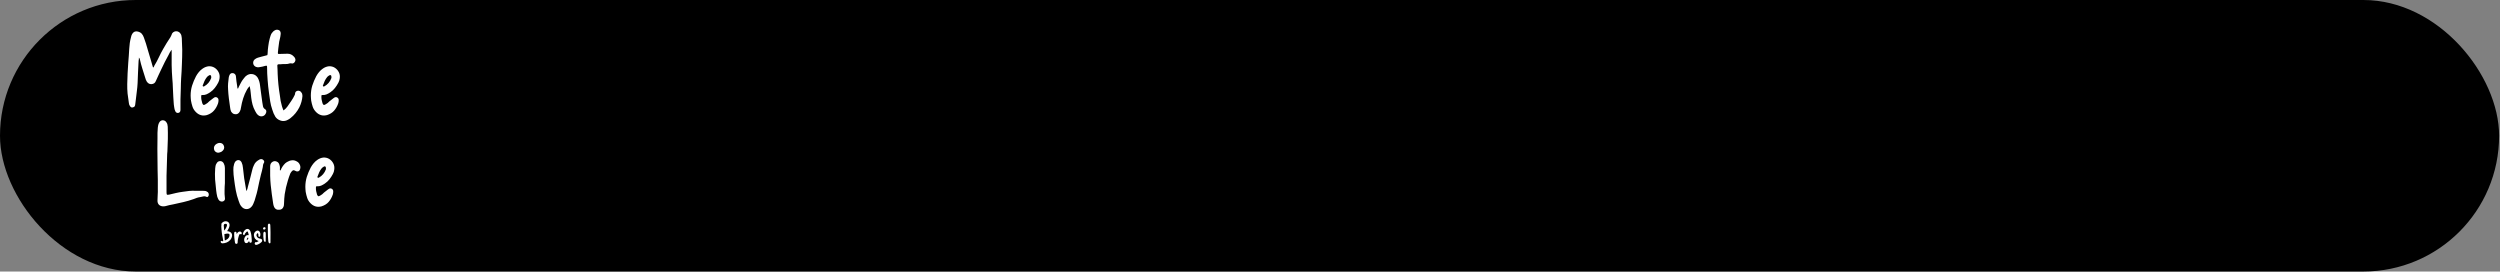 <svg width="488" height="53" viewBox="0 0 488 53" fill="none" xmlns="http://www.w3.org/2000/svg">
<rect x="0" y="0" width="488" height="53" fill="#808080" stroke="none"/>
<rect width="487.828" height="53" rx="26.5" fill="black"/>
<path d="M33.486 9.713C33.357 9.899 33.242 10.078 33.142 10.25C33.056 10.408 32.977 10.566 32.905 10.723C32.647 11.168 32.403 11.627 32.173 12.1C31.944 12.558 31.715 13.031 31.485 13.519C31.299 13.891 31.119 14.271 30.947 14.658C30.775 15.045 30.596 15.44 30.41 15.841C30.266 16.199 29.987 16.393 29.571 16.422C29.384 16.436 29.212 16.4 29.054 16.314C28.911 16.228 28.782 16.106 28.667 15.948C28.524 15.719 28.416 15.461 28.345 15.174C28.172 14.572 27.986 13.977 27.785 13.39C27.599 12.802 27.441 12.214 27.312 11.627C27.298 11.498 27.233 11.368 27.118 11.239C27.118 11.469 27.097 11.684 27.054 11.884C27.025 12.601 26.989 13.325 26.946 14.056C26.918 14.787 26.889 15.511 26.86 16.228C26.832 16.758 26.781 17.289 26.71 17.819C26.652 18.349 26.588 18.887 26.516 19.432C26.502 19.604 26.48 19.776 26.452 19.948C26.437 20.106 26.416 20.278 26.387 20.464C26.373 20.564 26.337 20.665 26.279 20.765C26.222 20.851 26.129 20.908 26 20.937C25.885 20.994 25.763 21.002 25.634 20.959C25.52 20.901 25.426 20.808 25.355 20.679C25.297 20.607 25.254 20.528 25.226 20.442C25.211 20.342 25.19 20.242 25.161 20.141C25.061 19.525 24.974 18.901 24.903 18.271C24.846 17.64 24.824 17.016 24.838 16.4C24.867 15.009 24.931 13.64 25.032 12.293C25.075 11.834 25.111 11.376 25.139 10.917C25.168 10.458 25.197 9.992 25.226 9.519C25.254 9.147 25.29 8.774 25.333 8.401C25.39 8.014 25.469 7.634 25.57 7.262C25.598 7.147 25.627 7.039 25.656 6.939C25.699 6.824 25.749 6.717 25.806 6.616C26.079 6.186 26.452 6.036 26.925 6.165C27.255 6.251 27.506 6.394 27.678 6.595C27.85 6.796 27.986 7.039 28.086 7.326C28.373 8.1 28.624 8.889 28.839 9.691C29.069 10.48 29.305 11.275 29.549 12.078C29.592 12.25 29.642 12.429 29.7 12.616C29.757 12.802 29.814 12.988 29.872 13.175C29.972 13.146 30.03 13.096 30.044 13.024C30.073 12.938 30.101 12.866 30.13 12.809C30.46 12.279 30.754 11.734 31.012 11.175C31.27 10.616 31.557 10.064 31.872 9.519C32.073 9.147 32.288 8.781 32.518 8.423C32.747 8.05 32.984 7.684 33.227 7.326C33.271 7.254 33.314 7.176 33.357 7.09C33.414 6.989 33.457 6.896 33.486 6.81C33.529 6.609 33.629 6.444 33.787 6.315C33.959 6.186 34.138 6.115 34.325 6.1C34.525 6.086 34.712 6.129 34.884 6.229C35.07 6.33 35.206 6.473 35.293 6.659C35.364 6.76 35.407 6.882 35.422 7.025C35.45 7.168 35.472 7.305 35.486 7.434C35.515 7.792 35.529 8.165 35.529 8.552C35.544 8.939 35.558 9.326 35.572 9.713C35.572 10.645 35.551 11.576 35.508 12.508C35.479 13.44 35.429 14.372 35.357 15.303C35.328 15.619 35.314 15.948 35.314 16.293C35.314 16.622 35.307 16.959 35.293 17.303C35.264 17.991 35.242 18.686 35.228 19.389C35.228 20.077 35.228 20.765 35.228 21.453C35.228 21.768 35.099 21.962 34.841 22.034C34.554 22.091 34.346 21.983 34.217 21.711C34.102 21.467 34.031 21.202 34.002 20.916C33.945 20.586 33.909 20.256 33.894 19.926C33.88 19.582 33.858 19.253 33.83 18.937C33.787 18.349 33.758 17.755 33.744 17.153C33.73 16.55 33.694 15.956 33.636 15.368C33.565 14.479 33.522 13.59 33.507 12.702C33.493 11.813 33.493 10.924 33.507 10.035C33.507 10.007 33.507 9.971 33.507 9.928C33.507 9.885 33.5 9.813 33.486 9.713ZM37.211 18.658C37.211 17.984 37.304 17.339 37.491 16.723C37.692 16.092 37.95 15.475 38.265 14.873C38.423 14.587 38.609 14.314 38.825 14.056C39.04 13.798 39.283 13.576 39.556 13.39C39.929 13.132 40.316 12.981 40.718 12.938C41.148 12.909 41.535 13.003 41.879 13.218C42.223 13.433 42.489 13.726 42.675 14.099C42.861 14.458 42.919 14.866 42.847 15.325C42.833 15.454 42.804 15.59 42.761 15.733C42.718 15.877 42.661 16.013 42.589 16.142C42.403 16.5 42.18 16.844 41.922 17.174C41.678 17.489 41.377 17.769 41.019 18.013C40.789 18.17 40.545 18.306 40.287 18.421C40.044 18.521 39.778 18.564 39.491 18.55C39.391 18.55 39.327 18.564 39.298 18.593C39.283 18.622 39.276 18.686 39.276 18.787C39.262 19.016 39.276 19.245 39.319 19.475C39.362 19.704 39.42 19.933 39.491 20.163C39.577 20.349 39.656 20.457 39.728 20.485C39.8 20.514 39.929 20.471 40.115 20.356C40.388 20.213 40.632 20.02 40.847 19.776C40.976 19.661 41.105 19.561 41.234 19.475C41.363 19.375 41.492 19.274 41.621 19.174C41.678 19.116 41.764 19.059 41.879 19.002C42.094 18.93 42.273 18.952 42.417 19.066C42.575 19.167 42.654 19.331 42.654 19.561C42.654 19.661 42.646 19.762 42.632 19.862C42.618 19.962 42.596 20.062 42.567 20.163C42.381 20.708 42.116 21.181 41.772 21.582C41.427 21.983 40.961 22.277 40.373 22.464C39.556 22.679 38.846 22.485 38.244 21.883C37.928 21.568 37.706 21.216 37.577 20.829C37.448 20.442 37.347 20.041 37.276 19.625C37.261 19.468 37.247 19.31 37.233 19.152C37.233 18.98 37.226 18.815 37.211 18.658ZM41.234 15.11C41.234 15.009 41.227 14.924 41.212 14.852C41.198 14.766 41.155 14.709 41.083 14.68C40.983 14.623 40.854 14.658 40.696 14.787C40.639 14.816 40.588 14.852 40.545 14.895C40.502 14.938 40.452 14.988 40.395 15.045C40.208 15.275 40.051 15.526 39.922 15.798C39.807 16.07 39.699 16.343 39.599 16.615C39.527 16.715 39.534 16.794 39.62 16.852C39.649 16.88 39.685 16.895 39.728 16.895C39.785 16.88 39.828 16.866 39.857 16.852C40.502 16.493 40.954 15.963 41.212 15.26C41.227 15.232 41.234 15.203 41.234 15.174C41.234 15.131 41.234 15.11 41.234 15.11ZM48.76 16.808C48.502 17.038 48.315 17.274 48.2 17.518C47.899 18.049 47.656 18.608 47.469 19.195C47.283 19.783 47.139 20.385 47.039 21.002C47.025 21.145 46.996 21.288 46.953 21.431C46.91 21.575 46.852 21.704 46.781 21.819C46.566 22.177 46.279 22.335 45.92 22.292C45.734 22.292 45.576 22.241 45.447 22.141C45.318 22.041 45.203 21.912 45.103 21.754C45.045 21.625 45.002 21.489 44.974 21.346C44.959 21.202 44.938 21.059 44.909 20.916C44.838 20.342 44.759 19.769 44.673 19.195C44.601 18.608 44.551 18.027 44.522 17.454C44.493 17.067 44.493 16.68 44.522 16.293C44.551 15.905 44.594 15.518 44.651 15.131C44.651 15.06 44.666 14.995 44.694 14.938C44.723 14.866 44.744 14.802 44.759 14.744C44.888 14.386 45.124 14.228 45.469 14.271C45.612 14.286 45.741 14.35 45.856 14.465C45.971 14.579 46.035 14.716 46.049 14.873C46.092 15.217 46.128 15.554 46.157 15.884C46.2 16.214 46.25 16.543 46.307 16.873C46.322 16.93 46.329 17.002 46.329 17.088C46.329 17.16 46.35 17.231 46.394 17.303C46.465 17.274 46.508 17.239 46.523 17.196C46.537 17.138 46.551 17.088 46.566 17.045C46.709 16.758 46.852 16.479 46.996 16.206C47.139 15.92 47.304 15.662 47.491 15.432C47.577 15.318 47.663 15.21 47.749 15.11C47.835 14.995 47.935 14.895 48.05 14.809C48.423 14.508 48.824 14.393 49.255 14.465C49.685 14.522 50.036 14.759 50.309 15.174C50.438 15.404 50.538 15.647 50.61 15.905C50.681 16.149 50.732 16.4 50.76 16.658C50.832 17.088 50.889 17.525 50.932 17.97C50.99 18.4 51.047 18.83 51.104 19.26C51.133 19.518 51.169 19.776 51.212 20.034C51.269 20.278 51.312 20.528 51.341 20.786C51.37 20.887 51.406 20.973 51.449 21.044C51.492 21.116 51.563 21.188 51.664 21.259C51.965 21.417 52.058 21.668 51.943 22.012C51.814 22.37 51.592 22.593 51.276 22.679C50.961 22.765 50.66 22.693 50.373 22.464C50.244 22.349 50.136 22.227 50.05 22.098C49.964 21.969 49.885 21.833 49.814 21.689C49.584 21.274 49.412 20.851 49.297 20.421C49.183 19.991 49.097 19.539 49.039 19.066C48.996 18.736 48.961 18.4 48.932 18.056C48.903 17.712 48.853 17.375 48.781 17.045C48.781 17.016 48.774 16.988 48.76 16.959C48.76 16.916 48.76 16.866 48.76 16.808ZM55.339 21.561C55.669 21.317 55.927 21.059 56.113 20.786C56.371 20.428 56.622 20.062 56.866 19.69C57.124 19.317 57.346 18.93 57.533 18.529C57.547 18.471 57.562 18.428 57.576 18.4C57.59 18.357 57.597 18.314 57.597 18.271C57.612 17.97 57.784 17.783 58.114 17.712C58.444 17.683 58.687 17.805 58.845 18.077C58.931 18.177 58.981 18.285 58.996 18.4C59.024 18.5 59.039 18.615 59.039 18.744C58.981 19.503 58.781 20.235 58.437 20.937C58.006 21.783 57.433 22.485 56.716 23.044C56.558 23.173 56.393 23.281 56.221 23.367C56.063 23.467 55.884 23.539 55.683 23.582C55.325 23.668 54.966 23.632 54.608 23.474C54.249 23.331 53.962 23.102 53.747 22.786C53.618 22.571 53.503 22.349 53.403 22.12C53.303 21.876 53.216 21.632 53.145 21.389C52.958 20.858 52.822 20.313 52.736 19.754C52.65 19.195 52.571 18.636 52.499 18.077C52.385 17.274 52.299 16.457 52.241 15.626C52.17 14.794 52.134 13.963 52.134 13.132C52.134 12.974 52.119 12.881 52.091 12.852C52.062 12.823 51.962 12.823 51.79 12.852C51.603 12.895 51.417 12.945 51.23 13.003C51.029 13.046 50.829 13.081 50.628 13.11C50.384 13.167 50.126 13.132 49.854 13.003C49.596 12.845 49.452 12.63 49.423 12.358C49.395 12.071 49.481 11.827 49.681 11.627C49.882 11.454 50.097 11.333 50.327 11.261C50.585 11.189 50.843 11.118 51.101 11.046C51.345 10.974 51.596 10.91 51.854 10.852C52.026 10.824 52.134 10.795 52.177 10.766C52.205 10.723 52.227 10.609 52.241 10.422C52.256 9.935 52.299 9.455 52.37 8.982C52.428 8.494 52.521 8.007 52.65 7.52C52.707 7.348 52.758 7.176 52.801 7.003C52.858 6.817 52.937 6.645 53.037 6.487C53.123 6.373 53.209 6.272 53.295 6.186C53.381 6.086 53.482 6.007 53.596 5.95C53.869 5.764 54.17 5.749 54.5 5.907C54.643 6.007 54.729 6.129 54.758 6.272C54.801 6.416 54.808 6.566 54.78 6.724C54.751 7.039 54.694 7.355 54.608 7.67C54.522 7.971 54.464 8.286 54.435 8.616C54.407 8.889 54.371 9.161 54.328 9.433C54.299 9.706 54.27 9.985 54.242 10.272C54.242 10.401 54.249 10.48 54.263 10.508C54.292 10.523 54.378 10.53 54.522 10.53C54.808 10.53 55.081 10.523 55.339 10.508C55.597 10.494 55.862 10.487 56.135 10.487C56.622 10.487 57.031 10.673 57.361 11.046C57.447 11.118 57.511 11.204 57.554 11.304C57.612 11.39 57.648 11.483 57.662 11.584C57.691 11.827 57.612 12.042 57.425 12.229C57.239 12.401 57.045 12.444 56.845 12.358C56.816 12.358 56.78 12.358 56.737 12.358C56.708 12.343 56.673 12.343 56.63 12.358C56.314 12.472 55.991 12.522 55.661 12.508C55.346 12.494 55.023 12.508 54.694 12.551H54.392C54.22 12.551 54.134 12.637 54.134 12.809C54.163 13.081 54.177 13.354 54.177 13.626C54.177 13.884 54.184 14.149 54.199 14.422C54.227 15.124 54.278 15.827 54.349 16.529C54.421 17.231 54.514 17.927 54.629 18.615C54.672 18.973 54.722 19.331 54.78 19.69C54.851 20.034 54.937 20.385 55.038 20.743C55.066 20.872 55.109 21.002 55.167 21.131C55.224 21.259 55.282 21.403 55.339 21.561ZM60.676 18.658C60.676 17.984 60.769 17.339 60.955 16.723C61.156 16.092 61.414 15.475 61.73 14.873C61.888 14.587 62.074 14.314 62.289 14.056C62.504 13.798 62.748 13.576 63.02 13.39C63.393 13.132 63.781 12.981 64.182 12.938C64.612 12.909 64.999 13.003 65.344 13.218C65.688 13.433 65.953 13.726 66.139 14.099C66.326 14.458 66.383 14.866 66.312 15.325C66.297 15.454 66.269 15.59 66.225 15.733C66.183 15.877 66.125 16.013 66.053 16.142C65.867 16.5 65.645 16.844 65.387 17.174C65.143 17.489 64.842 17.769 64.483 18.013C64.254 18.17 64.01 18.306 63.752 18.421C63.508 18.521 63.243 18.564 62.956 18.55C62.855 18.55 62.791 18.564 62.762 18.593C62.748 18.622 62.741 18.686 62.741 18.787C62.727 19.016 62.741 19.245 62.784 19.475C62.827 19.704 62.884 19.933 62.956 20.163C63.042 20.349 63.121 20.457 63.193 20.485C63.264 20.514 63.393 20.471 63.58 20.356C63.852 20.213 64.096 20.02 64.311 19.776C64.44 19.661 64.569 19.561 64.698 19.475C64.827 19.375 64.956 19.274 65.085 19.174C65.143 19.116 65.229 19.059 65.344 19.002C65.559 18.93 65.738 18.952 65.881 19.066C66.039 19.167 66.118 19.331 66.118 19.561C66.118 19.661 66.111 19.762 66.097 19.862C66.082 19.962 66.061 20.062 66.032 20.163C65.846 20.708 65.58 21.181 65.236 21.582C64.892 21.983 64.426 22.277 63.838 22.464C63.02 22.679 62.311 22.485 61.708 21.883C61.393 21.568 61.17 21.216 61.041 20.829C60.912 20.442 60.812 20.041 60.74 19.625C60.726 19.468 60.712 19.31 60.697 19.152C60.697 18.98 60.69 18.815 60.676 18.658ZM64.698 15.11C64.698 15.009 64.691 14.924 64.677 14.852C64.662 14.766 64.619 14.709 64.548 14.68C64.447 14.623 64.318 14.658 64.16 14.787C64.103 14.816 64.053 14.852 64.01 14.895C63.967 14.938 63.917 14.988 63.859 15.045C63.673 15.275 63.515 15.526 63.386 15.798C63.271 16.07 63.164 16.343 63.063 16.615C62.992 16.715 62.999 16.794 63.085 16.852C63.114 16.88 63.15 16.895 63.193 16.895C63.25 16.88 63.293 16.866 63.322 16.852C63.967 16.493 64.419 15.963 64.677 15.26C64.691 15.232 64.698 15.203 64.698 15.174C64.698 15.131 64.698 15.11 64.698 15.11ZM30.806 35.141C30.791 34.524 30.777 33.872 30.763 33.184C30.748 32.496 30.741 31.808 30.741 31.12C30.741 30.417 30.734 29.729 30.72 29.056C30.72 28.367 30.727 27.679 30.741 26.991C30.741 26.633 30.741 26.282 30.741 25.938C30.756 25.594 30.777 25.242 30.806 24.884C30.834 24.64 30.877 24.425 30.935 24.239C30.963 24.139 30.999 24.053 31.042 23.981C31.085 23.895 31.143 23.809 31.214 23.723C31.415 23.522 31.645 23.444 31.903 23.486C32.161 23.529 32.362 23.673 32.505 23.917C32.591 24.031 32.648 24.16 32.677 24.304C32.706 24.433 32.727 24.576 32.742 24.734C32.77 25.536 32.778 26.339 32.763 27.142C32.749 27.93 32.72 28.726 32.677 29.529C32.677 29.615 32.67 29.701 32.656 29.787C32.641 29.858 32.634 29.937 32.634 30.023C32.605 31.457 32.562 32.883 32.505 34.302C32.491 35.363 32.491 36.438 32.505 37.528C32.505 37.8 32.534 37.958 32.591 38.001C32.648 38.044 32.806 38.036 33.064 37.979C33.495 37.879 33.918 37.778 34.334 37.678C34.764 37.578 35.201 37.499 35.646 37.441C36.076 37.37 36.506 37.312 36.936 37.27C37.381 37.227 37.811 37.219 38.227 37.248H39.668C39.797 37.248 39.919 37.255 40.034 37.27C40.163 37.284 40.278 37.327 40.378 37.398C40.536 37.456 40.643 37.556 40.701 37.7C40.758 37.843 40.772 37.979 40.744 38.108C40.729 38.223 40.672 38.323 40.572 38.409C40.486 38.481 40.4 38.488 40.313 38.431C40.084 38.316 39.869 38.287 39.668 38.345C39.467 38.402 39.267 38.445 39.066 38.474C38.851 38.502 38.636 38.552 38.421 38.624C38.22 38.696 38.012 38.775 37.797 38.861C37.151 39.09 36.492 39.283 35.818 39.441C35.144 39.584 34.47 39.735 33.796 39.893C33.538 39.936 33.287 39.986 33.043 40.043C32.799 40.101 32.548 40.165 32.29 40.237C32.089 40.28 31.917 40.294 31.774 40.28C31.43 40.251 31.164 40.129 30.978 39.914C30.806 39.699 30.727 39.434 30.741 39.119C30.756 38.746 30.77 38.38 30.784 38.022C30.813 37.649 30.82 37.284 30.806 36.925V35.141ZM43.039 29.701C42.623 29.887 42.265 29.83 41.964 29.529C41.863 29.414 41.799 29.263 41.77 29.077C41.742 28.891 41.763 28.712 41.835 28.54C41.921 28.353 42.064 28.203 42.265 28.088C42.466 27.959 42.666 27.895 42.867 27.895C43.283 27.895 43.563 28.088 43.706 28.475C43.778 28.647 43.785 28.826 43.728 29.013C43.685 29.185 43.584 29.335 43.426 29.464C43.369 29.521 43.305 29.572 43.233 29.615C43.176 29.643 43.111 29.672 43.039 29.701ZM43.9 38.624C43.957 38.925 43.864 39.14 43.62 39.269C43.362 39.398 43.104 39.37 42.846 39.183C42.731 39.083 42.645 38.968 42.588 38.839C42.53 38.71 42.473 38.574 42.416 38.431C42.373 38.23 42.33 38.022 42.286 37.807C42.258 37.592 42.229 37.384 42.2 37.184C42.114 36.467 42.043 35.75 41.985 35.033C41.942 34.302 41.95 33.578 42.007 32.861C42.021 32.704 42.043 32.546 42.071 32.388C42.1 32.216 42.165 32.059 42.265 31.915C42.337 31.772 42.43 31.657 42.545 31.571C42.674 31.485 42.824 31.442 42.996 31.442C43.326 31.457 43.563 31.629 43.706 31.958C43.835 32.216 43.9 32.496 43.9 32.797V35.764C43.885 35.936 43.871 36.144 43.857 36.388C43.842 36.632 43.835 36.897 43.835 37.184C43.835 37.413 43.835 37.649 43.835 37.893C43.85 38.137 43.871 38.38 43.9 38.624ZM48.132 37.312C48.204 37.126 48.261 36.961 48.304 36.818C48.347 36.66 48.383 36.51 48.412 36.366C48.57 35.836 48.713 35.298 48.842 34.754C48.971 34.209 49.107 33.664 49.251 33.12C49.308 32.847 49.408 32.568 49.552 32.281C49.652 32.023 49.796 31.801 49.982 31.614C50.183 31.428 50.405 31.27 50.649 31.141C50.95 30.998 51.208 31.034 51.423 31.249C51.624 31.45 51.631 31.672 51.445 31.915C51.388 32.03 51.352 32.152 51.337 32.281C51.323 32.396 51.309 32.51 51.294 32.625C51.194 33.127 51.072 33.621 50.929 34.109C50.8 34.596 50.685 35.09 50.584 35.592C50.484 36.08 50.384 36.56 50.283 37.033C50.183 37.506 50.054 37.986 49.896 38.474C49.839 38.703 49.774 38.925 49.703 39.14C49.631 39.341 49.545 39.556 49.444 39.785C49.401 39.886 49.351 39.986 49.294 40.086C49.236 40.172 49.172 40.258 49.1 40.344C48.828 40.66 48.505 40.817 48.132 40.817C47.759 40.817 47.437 40.66 47.164 40.344C47.021 40.187 46.906 40.015 46.82 39.828C46.734 39.627 46.655 39.42 46.584 39.205C46.34 38.531 46.153 37.843 46.024 37.14C45.895 36.424 45.788 35.714 45.702 35.012C45.658 34.711 45.623 34.41 45.594 34.109C45.58 33.793 45.565 33.485 45.551 33.184C45.551 32.983 45.558 32.79 45.572 32.603C45.601 32.403 45.644 32.209 45.702 32.023C45.745 31.88 45.809 31.736 45.895 31.593C46.096 31.349 46.318 31.235 46.562 31.249C46.82 31.263 47.021 31.414 47.164 31.7C47.236 31.858 47.293 32.023 47.336 32.195C47.379 32.367 47.408 32.546 47.422 32.733C47.494 33.406 47.573 34.087 47.659 34.775C47.759 35.449 47.874 36.123 48.003 36.796C48.017 36.868 48.032 36.947 48.046 37.033C48.075 37.105 48.103 37.198 48.132 37.312ZM54.65 33.313C54.751 33.241 54.815 33.17 54.844 33.098C54.873 33.012 54.901 32.94 54.93 32.883C55.059 32.639 55.209 32.41 55.382 32.195C55.554 31.966 55.762 31.779 56.005 31.636C56.335 31.435 56.658 31.32 56.973 31.292C57.303 31.249 57.633 31.328 57.963 31.528C58.207 31.657 58.386 31.851 58.501 32.109C58.63 32.367 58.666 32.625 58.608 32.883C58.565 33.155 58.45 33.334 58.264 33.421C58.078 33.507 57.862 33.478 57.619 33.334C57.49 33.263 57.382 33.227 57.296 33.227C57.21 33.227 57.11 33.284 56.995 33.399C56.938 33.456 56.88 33.528 56.823 33.614C56.78 33.7 56.73 33.779 56.672 33.851C56.572 34.08 56.486 34.309 56.414 34.539C56.342 34.754 56.271 34.976 56.199 35.205C56.07 35.65 55.948 36.101 55.833 36.56C55.733 37.004 55.647 37.456 55.575 37.914C55.547 38.201 55.518 38.488 55.489 38.775C55.461 39.061 55.446 39.348 55.446 39.635C55.446 39.735 55.439 39.843 55.425 39.957C55.425 40.072 55.403 40.187 55.36 40.301C55.217 40.731 54.923 40.946 54.478 40.946C54.033 40.989 53.711 40.81 53.51 40.409C53.453 40.294 53.41 40.172 53.381 40.043C53.367 39.914 53.345 39.8 53.316 39.699C53.216 39.097 53.13 38.502 53.058 37.914C52.987 37.312 52.915 36.71 52.843 36.108C52.786 35.521 52.75 34.926 52.736 34.324C52.721 33.707 52.721 33.091 52.736 32.474C52.736 32.073 52.886 31.779 53.187 31.593C53.446 31.435 53.711 31.414 53.983 31.528C54.256 31.629 54.435 31.822 54.521 32.109C54.607 32.338 54.65 32.568 54.65 32.797C54.636 32.869 54.629 32.947 54.629 33.033C54.643 33.12 54.65 33.213 54.65 33.313ZM59.604 36.474C59.604 35.8 59.698 35.155 59.884 34.539C60.085 33.908 60.343 33.291 60.658 32.69C60.816 32.403 61.003 32.13 61.218 31.872C61.433 31.614 61.677 31.392 61.949 31.206C62.322 30.948 62.709 30.797 63.111 30.754C63.541 30.726 63.928 30.819 64.272 31.034C64.617 31.249 64.882 31.543 65.068 31.915C65.255 32.274 65.312 32.682 65.24 33.141C65.226 33.27 65.197 33.406 65.154 33.55C65.111 33.693 65.054 33.829 64.982 33.958C64.796 34.316 64.573 34.66 64.315 34.99C64.072 35.306 63.77 35.585 63.412 35.829C63.182 35.986 62.939 36.123 62.681 36.237C62.437 36.338 62.171 36.381 61.885 36.366C61.784 36.366 61.72 36.381 61.691 36.409C61.677 36.438 61.669 36.503 61.669 36.603C61.655 36.832 61.669 37.062 61.712 37.291C61.755 37.52 61.813 37.75 61.885 37.979C61.971 38.165 62.05 38.273 62.121 38.302C62.193 38.33 62.322 38.287 62.508 38.173C62.781 38.029 63.025 37.836 63.24 37.592C63.369 37.477 63.498 37.377 63.627 37.291C63.756 37.191 63.885 37.09 64.014 36.99C64.072 36.933 64.158 36.875 64.272 36.818C64.487 36.746 64.667 36.768 64.81 36.882C64.968 36.983 65.047 37.148 65.047 37.377C65.047 37.477 65.04 37.578 65.025 37.678C65.011 37.778 64.989 37.879 64.961 37.979C64.774 38.524 64.509 38.997 64.165 39.398C63.821 39.8 63.355 40.093 62.767 40.28C61.949 40.495 61.239 40.301 60.637 39.699C60.321 39.384 60.099 39.033 59.97 38.646C59.841 38.259 59.741 37.857 59.669 37.441C59.655 37.284 59.64 37.126 59.626 36.968C59.626 36.796 59.619 36.632 59.604 36.474ZM63.627 32.926C63.627 32.826 63.62 32.74 63.605 32.668C63.591 32.582 63.548 32.525 63.476 32.496C63.376 32.439 63.247 32.474 63.089 32.603C63.032 32.632 62.982 32.668 62.939 32.711C62.896 32.754 62.845 32.804 62.788 32.861C62.602 33.091 62.444 33.342 62.315 33.614C62.2 33.886 62.093 34.159 61.992 34.431C61.92 34.532 61.928 34.61 62.014 34.668C62.042 34.696 62.078 34.711 62.121 34.711C62.178 34.696 62.222 34.682 62.25 34.668C62.896 34.309 63.347 33.779 63.605 33.077C63.62 33.048 63.627 33.019 63.627 32.99C63.627 32.947 63.627 32.926 63.627 32.926Z" fill="white"/>
<path d="M44.336 45.116C44.401 45.127 44.462 45.138 44.519 45.148C44.576 45.156 44.634 45.168 44.691 45.186C44.763 45.211 44.833 45.24 44.901 45.272C44.972 45.304 45.037 45.349 45.094 45.407C45.27 45.604 45.336 45.831 45.293 46.089C45.243 46.397 45.112 46.661 44.901 46.879C44.703 47.087 44.483 47.24 44.239 47.336C43.995 47.433 43.732 47.489 43.449 47.503C43.334 47.503 43.239 47.467 43.164 47.395C43.096 47.331 43.067 47.25 43.078 47.154C43.085 47.093 43.114 47.051 43.164 47.03C43.214 47.008 43.262 47.017 43.309 47.057C43.355 47.093 43.398 47.105 43.438 47.094C43.481 47.084 43.524 47.071 43.567 47.057C43.581 47.053 43.587 47.046 43.583 47.035C43.583 47.025 43.581 47.016 43.578 47.008C43.563 46.822 43.531 46.641 43.481 46.465C43.434 46.29 43.398 46.111 43.373 45.928C43.348 45.742 43.321 45.557 43.293 45.374C43.268 45.188 43.25 45.002 43.239 44.815C43.232 44.715 43.225 44.616 43.218 44.52C43.21 44.423 43.203 44.326 43.196 44.229C43.196 44.201 43.198 44.174 43.201 44.149C43.205 44.124 43.207 44.099 43.207 44.073C43.21 44.023 43.216 43.977 43.223 43.934C43.23 43.891 43.226 43.846 43.212 43.799C43.205 43.749 43.21 43.701 43.228 43.654C43.246 43.608 43.271 43.568 43.303 43.536C43.44 43.392 43.589 43.292 43.75 43.235C43.915 43.174 44.096 43.169 44.293 43.219C44.429 43.255 44.546 43.33 44.643 43.444C44.739 43.556 44.795 43.683 44.809 43.826C44.824 43.916 44.822 44.004 44.804 44.09C44.789 44.172 44.768 44.256 44.739 44.342C44.703 44.453 44.657 44.562 44.6 44.67C44.542 44.774 44.483 44.876 44.422 44.977C44.408 44.998 44.393 45.021 44.379 45.046C44.368 45.068 44.354 45.091 44.336 45.116ZM43.771 45.009C43.797 44.998 43.813 44.984 43.82 44.966C43.827 44.944 43.838 44.926 43.852 44.912C43.924 44.819 43.99 44.722 44.051 44.622C44.112 44.518 44.166 44.41 44.212 44.299C44.237 44.242 44.259 44.184 44.277 44.127C44.298 44.066 44.309 44.005 44.309 43.944C44.309 43.783 44.232 43.697 44.078 43.686C44.017 43.686 43.958 43.695 43.901 43.713C43.843 43.731 43.789 43.754 43.739 43.783C43.736 43.787 43.728 43.792 43.718 43.799C43.71 43.803 43.709 43.812 43.712 43.826C43.741 43.876 43.73 43.925 43.68 43.971C43.673 43.978 43.669 43.991 43.669 44.009C43.673 44.023 43.676 44.038 43.68 44.052C43.687 44.131 43.694 44.211 43.702 44.294C43.709 44.373 43.716 44.45 43.723 44.525C43.727 44.604 43.732 44.684 43.739 44.767C43.746 44.846 43.757 44.926 43.771 45.009ZM43.89 46.944C43.929 46.926 43.965 46.91 43.997 46.895C44.033 46.878 44.067 46.861 44.099 46.847C44.225 46.786 44.338 46.715 44.438 46.632C44.542 46.546 44.626 46.44 44.691 46.315C44.73 46.243 44.761 46.168 44.782 46.089C44.804 46.007 44.811 45.924 44.804 45.842C44.8 45.777 44.784 45.729 44.755 45.697C44.727 45.661 44.68 45.634 44.616 45.616C44.558 45.598 44.499 45.591 44.438 45.595C44.377 45.595 44.318 45.598 44.261 45.605C44.189 45.609 44.117 45.622 44.046 45.643C43.977 45.665 43.908 45.679 43.836 45.686C43.814 45.686 43.804 45.693 43.804 45.708C43.804 45.718 43.804 45.733 43.804 45.751C43.814 45.862 43.822 45.975 43.825 46.089C43.832 46.2 43.838 46.313 43.841 46.428C43.849 46.507 43.854 46.589 43.857 46.675C43.865 46.761 43.875 46.851 43.89 46.944ZM46.193 45.697C46.218 45.679 46.234 45.661 46.241 45.643C46.248 45.622 46.255 45.604 46.263 45.589C46.295 45.528 46.333 45.471 46.376 45.417C46.419 45.36 46.471 45.313 46.532 45.278C46.614 45.227 46.695 45.199 46.773 45.191C46.856 45.181 46.938 45.2 47.021 45.251C47.082 45.283 47.127 45.331 47.155 45.396C47.188 45.46 47.197 45.525 47.182 45.589C47.172 45.657 47.143 45.702 47.096 45.724C47.05 45.745 46.996 45.738 46.935 45.702C46.903 45.684 46.876 45.675 46.854 45.675C46.833 45.675 46.808 45.69 46.779 45.718C46.764 45.733 46.75 45.751 46.736 45.772C46.725 45.794 46.713 45.813 46.698 45.831C46.673 45.889 46.652 45.946 46.634 46.003C46.616 46.057 46.598 46.113 46.58 46.17C46.548 46.281 46.517 46.394 46.489 46.508C46.463 46.62 46.442 46.733 46.424 46.847C46.417 46.919 46.41 46.99 46.403 47.062C46.395 47.134 46.392 47.206 46.392 47.277C46.392 47.302 46.39 47.329 46.386 47.358C46.386 47.386 46.381 47.415 46.37 47.444C46.334 47.551 46.261 47.605 46.15 47.605C46.039 47.616 45.958 47.571 45.908 47.471C45.893 47.442 45.883 47.412 45.876 47.379C45.872 47.347 45.867 47.319 45.859 47.293C45.834 47.143 45.813 46.994 45.795 46.847C45.777 46.697 45.759 46.546 45.741 46.396C45.727 46.249 45.718 46.1 45.714 45.949C45.711 45.795 45.711 45.641 45.714 45.487C45.714 45.387 45.752 45.313 45.827 45.267C45.892 45.227 45.958 45.222 46.026 45.251C46.094 45.276 46.139 45.324 46.16 45.396C46.182 45.453 46.193 45.511 46.193 45.568C46.189 45.586 46.187 45.605 46.187 45.627C46.191 45.648 46.193 45.672 46.193 45.697ZM48.63 47.035C48.605 47.053 48.586 47.077 48.571 47.105C48.561 47.13 48.546 47.152 48.528 47.17C48.492 47.224 48.453 47.274 48.41 47.32C48.367 47.363 48.315 47.397 48.254 47.422C48.154 47.469 48.051 47.472 47.948 47.433C47.847 47.39 47.777 47.317 47.738 47.213C47.659 47.012 47.636 46.82 47.668 46.638C47.704 46.455 47.786 46.281 47.915 46.116C47.987 46.026 48.071 45.964 48.168 45.928C48.268 45.889 48.378 45.881 48.496 45.906C48.503 45.906 48.509 45.908 48.512 45.912C48.519 45.912 48.526 45.912 48.534 45.912C48.548 45.883 48.552 45.858 48.544 45.837C48.537 45.812 48.532 45.786 48.528 45.761C48.514 45.682 48.496 45.607 48.475 45.536C48.457 45.464 48.433 45.394 48.405 45.326C48.362 45.233 48.322 45.182 48.286 45.175C48.254 45.168 48.2 45.197 48.125 45.261C48.007 45.362 47.905 45.482 47.819 45.622C47.79 45.657 47.776 45.693 47.776 45.729C47.776 45.808 47.738 45.858 47.663 45.88C47.638 45.887 47.607 45.883 47.571 45.869C47.535 45.855 47.507 45.835 47.485 45.81C47.438 45.738 47.422 45.659 47.437 45.573C47.451 45.491 47.474 45.414 47.507 45.342C47.539 45.267 47.578 45.197 47.625 45.132C47.675 45.061 47.729 44.996 47.786 44.939C47.844 44.878 47.908 44.824 47.98 44.778C48.094 44.706 48.218 44.675 48.351 44.686C48.487 44.693 48.607 44.756 48.711 44.874C48.758 44.921 48.794 44.973 48.819 45.03C48.847 45.084 48.874 45.141 48.899 45.202C48.939 45.313 48.971 45.426 48.996 45.541C49.025 45.656 49.046 45.772 49.061 45.89C49.079 46.052 49.095 46.211 49.109 46.369C49.123 46.526 49.136 46.686 49.147 46.847C49.157 46.94 49.157 47.035 49.147 47.132C49.14 47.24 49.095 47.317 49.012 47.363C48.93 47.406 48.844 47.399 48.754 47.342C48.718 47.317 48.693 47.286 48.679 47.25C48.665 47.215 48.654 47.177 48.647 47.138C48.643 47.12 48.641 47.103 48.641 47.089C48.641 47.071 48.638 47.053 48.63 47.035ZM48.173 46.912C48.231 46.851 48.286 46.792 48.34 46.734C48.394 46.673 48.441 46.607 48.48 46.535C48.491 46.514 48.489 46.489 48.475 46.46C48.464 46.428 48.446 46.405 48.421 46.39C48.396 46.372 48.376 46.371 48.362 46.385C48.351 46.396 48.337 46.405 48.319 46.412C48.315 46.419 48.31 46.426 48.303 46.433C48.295 46.44 48.29 46.448 48.286 46.455C48.24 46.523 48.206 46.594 48.184 46.67C48.163 46.742 48.159 46.822 48.173 46.912ZM50.499 47.041C50.474 47.033 50.449 47.026 50.424 47.019C50.402 47.008 50.379 46.999 50.354 46.992C49.866 46.806 49.603 46.457 49.563 45.944C49.549 45.779 49.574 45.627 49.639 45.487C49.703 45.347 49.804 45.229 49.94 45.132C50.026 45.072 50.116 45.032 50.209 45.014C50.302 44.996 50.399 45.014 50.499 45.068C50.532 45.082 50.562 45.102 50.591 45.127C50.623 45.152 50.648 45.181 50.666 45.213C50.856 45.5 50.888 45.803 50.763 46.121C50.752 46.161 50.727 46.191 50.688 46.213C50.652 46.234 50.616 46.242 50.58 46.234C50.497 46.227 50.451 46.172 50.44 46.068C50.44 46.018 50.44 45.969 50.44 45.923C50.444 45.872 50.442 45.824 50.435 45.777C50.431 45.738 50.422 45.7 50.408 45.665C50.397 45.625 50.379 45.589 50.354 45.557C50.315 45.514 50.273 45.509 50.23 45.541C50.187 45.577 50.153 45.62 50.128 45.67C50.103 45.717 50.083 45.769 50.069 45.826C50.051 45.948 50.076 46.069 50.144 46.191C50.216 46.313 50.302 46.401 50.402 46.455C50.463 46.487 50.524 46.514 50.585 46.535C50.646 46.553 50.711 46.569 50.779 46.584C50.811 46.591 50.842 46.6 50.87 46.611C50.903 46.621 50.935 46.63 50.967 46.638C51.05 46.67 51.109 46.724 51.145 46.799C51.18 46.87 51.188 46.949 51.166 47.035C51.152 47.114 51.112 47.186 51.048 47.25C50.969 47.34 50.879 47.415 50.779 47.476C50.678 47.537 50.576 47.596 50.472 47.654C50.408 47.686 50.343 47.715 50.279 47.739C50.218 47.768 50.151 47.788 50.08 47.799C50.047 47.802 50.015 47.802 49.983 47.799C49.954 47.795 49.924 47.79 49.892 47.782C49.802 47.754 49.748 47.702 49.73 47.627C49.712 47.555 49.716 47.489 49.741 47.428C49.759 47.378 49.786 47.335 49.822 47.299C49.85 47.274 49.879 47.258 49.908 47.25C49.94 47.243 49.97 47.248 49.999 47.267C50.024 47.281 50.046 47.286 50.064 47.283C50.081 47.279 50.099 47.274 50.117 47.267C50.168 47.238 50.218 47.211 50.268 47.186C50.322 47.161 50.374 47.134 50.424 47.105C50.438 47.098 50.453 47.089 50.467 47.078C50.481 47.068 50.492 47.055 50.499 47.041ZM51.661 44.794C51.557 44.84 51.468 44.826 51.392 44.751C51.367 44.722 51.351 44.684 51.344 44.638C51.337 44.591 51.342 44.547 51.36 44.503C51.382 44.457 51.417 44.419 51.468 44.391C51.518 44.358 51.568 44.342 51.618 44.342C51.722 44.342 51.792 44.391 51.828 44.487C51.846 44.53 51.848 44.575 51.833 44.622C51.823 44.665 51.797 44.702 51.758 44.735C51.744 44.749 51.727 44.761 51.71 44.772C51.695 44.779 51.679 44.786 51.661 44.794ZM51.876 47.025C51.891 47.1 51.867 47.154 51.806 47.186C51.742 47.218 51.677 47.211 51.613 47.164C51.584 47.139 51.563 47.111 51.548 47.078C51.534 47.046 51.52 47.012 51.505 46.976C51.495 46.926 51.484 46.874 51.473 46.82C51.466 46.767 51.459 46.715 51.452 46.664C51.43 46.485 51.412 46.306 51.398 46.127C51.387 45.944 51.389 45.763 51.403 45.584C51.407 45.544 51.412 45.505 51.419 45.466C51.426 45.423 51.443 45.383 51.468 45.347C51.486 45.312 51.509 45.283 51.538 45.261C51.57 45.24 51.607 45.229 51.651 45.229C51.733 45.233 51.792 45.276 51.828 45.358C51.86 45.423 51.876 45.493 51.876 45.568V46.31C51.873 46.353 51.869 46.405 51.866 46.465C51.862 46.526 51.86 46.593 51.86 46.664C51.86 46.722 51.86 46.781 51.86 46.842C51.864 46.903 51.869 46.964 51.876 47.025ZM52.795 46.938C52.795 46.989 52.796 47.041 52.8 47.094C52.804 47.148 52.802 47.204 52.795 47.261C52.795 47.276 52.795 47.293 52.795 47.315C52.795 47.333 52.793 47.352 52.789 47.374C52.779 47.446 52.741 47.489 52.676 47.503C52.605 47.507 52.547 47.485 52.504 47.438C52.479 47.41 52.459 47.378 52.445 47.342C52.434 47.306 52.422 47.27 52.407 47.234C52.393 47.17 52.38 47.105 52.37 47.041C52.363 46.976 52.357 46.912 52.354 46.847C52.332 46.65 52.318 46.453 52.311 46.256C52.307 46.059 52.302 45.862 52.294 45.665C52.291 45.382 52.287 45.1 52.284 44.821C52.284 44.541 52.285 44.26 52.289 43.977C52.289 43.952 52.289 43.928 52.289 43.907C52.293 43.882 52.298 43.857 52.305 43.831C52.323 43.781 52.352 43.74 52.391 43.708C52.431 43.672 52.477 43.654 52.531 43.654C52.642 43.654 52.714 43.713 52.746 43.831C52.757 43.864 52.762 43.896 52.762 43.928C52.777 44.161 52.786 44.394 52.789 44.627C52.796 44.86 52.802 45.093 52.805 45.326C52.805 45.351 52.805 45.41 52.805 45.503C52.805 45.596 52.805 45.708 52.805 45.837C52.805 45.962 52.804 46.095 52.8 46.234C52.8 46.374 52.8 46.507 52.8 46.632C52.8 46.754 52.798 46.856 52.795 46.938Z" fill="white"/>
</svg>
